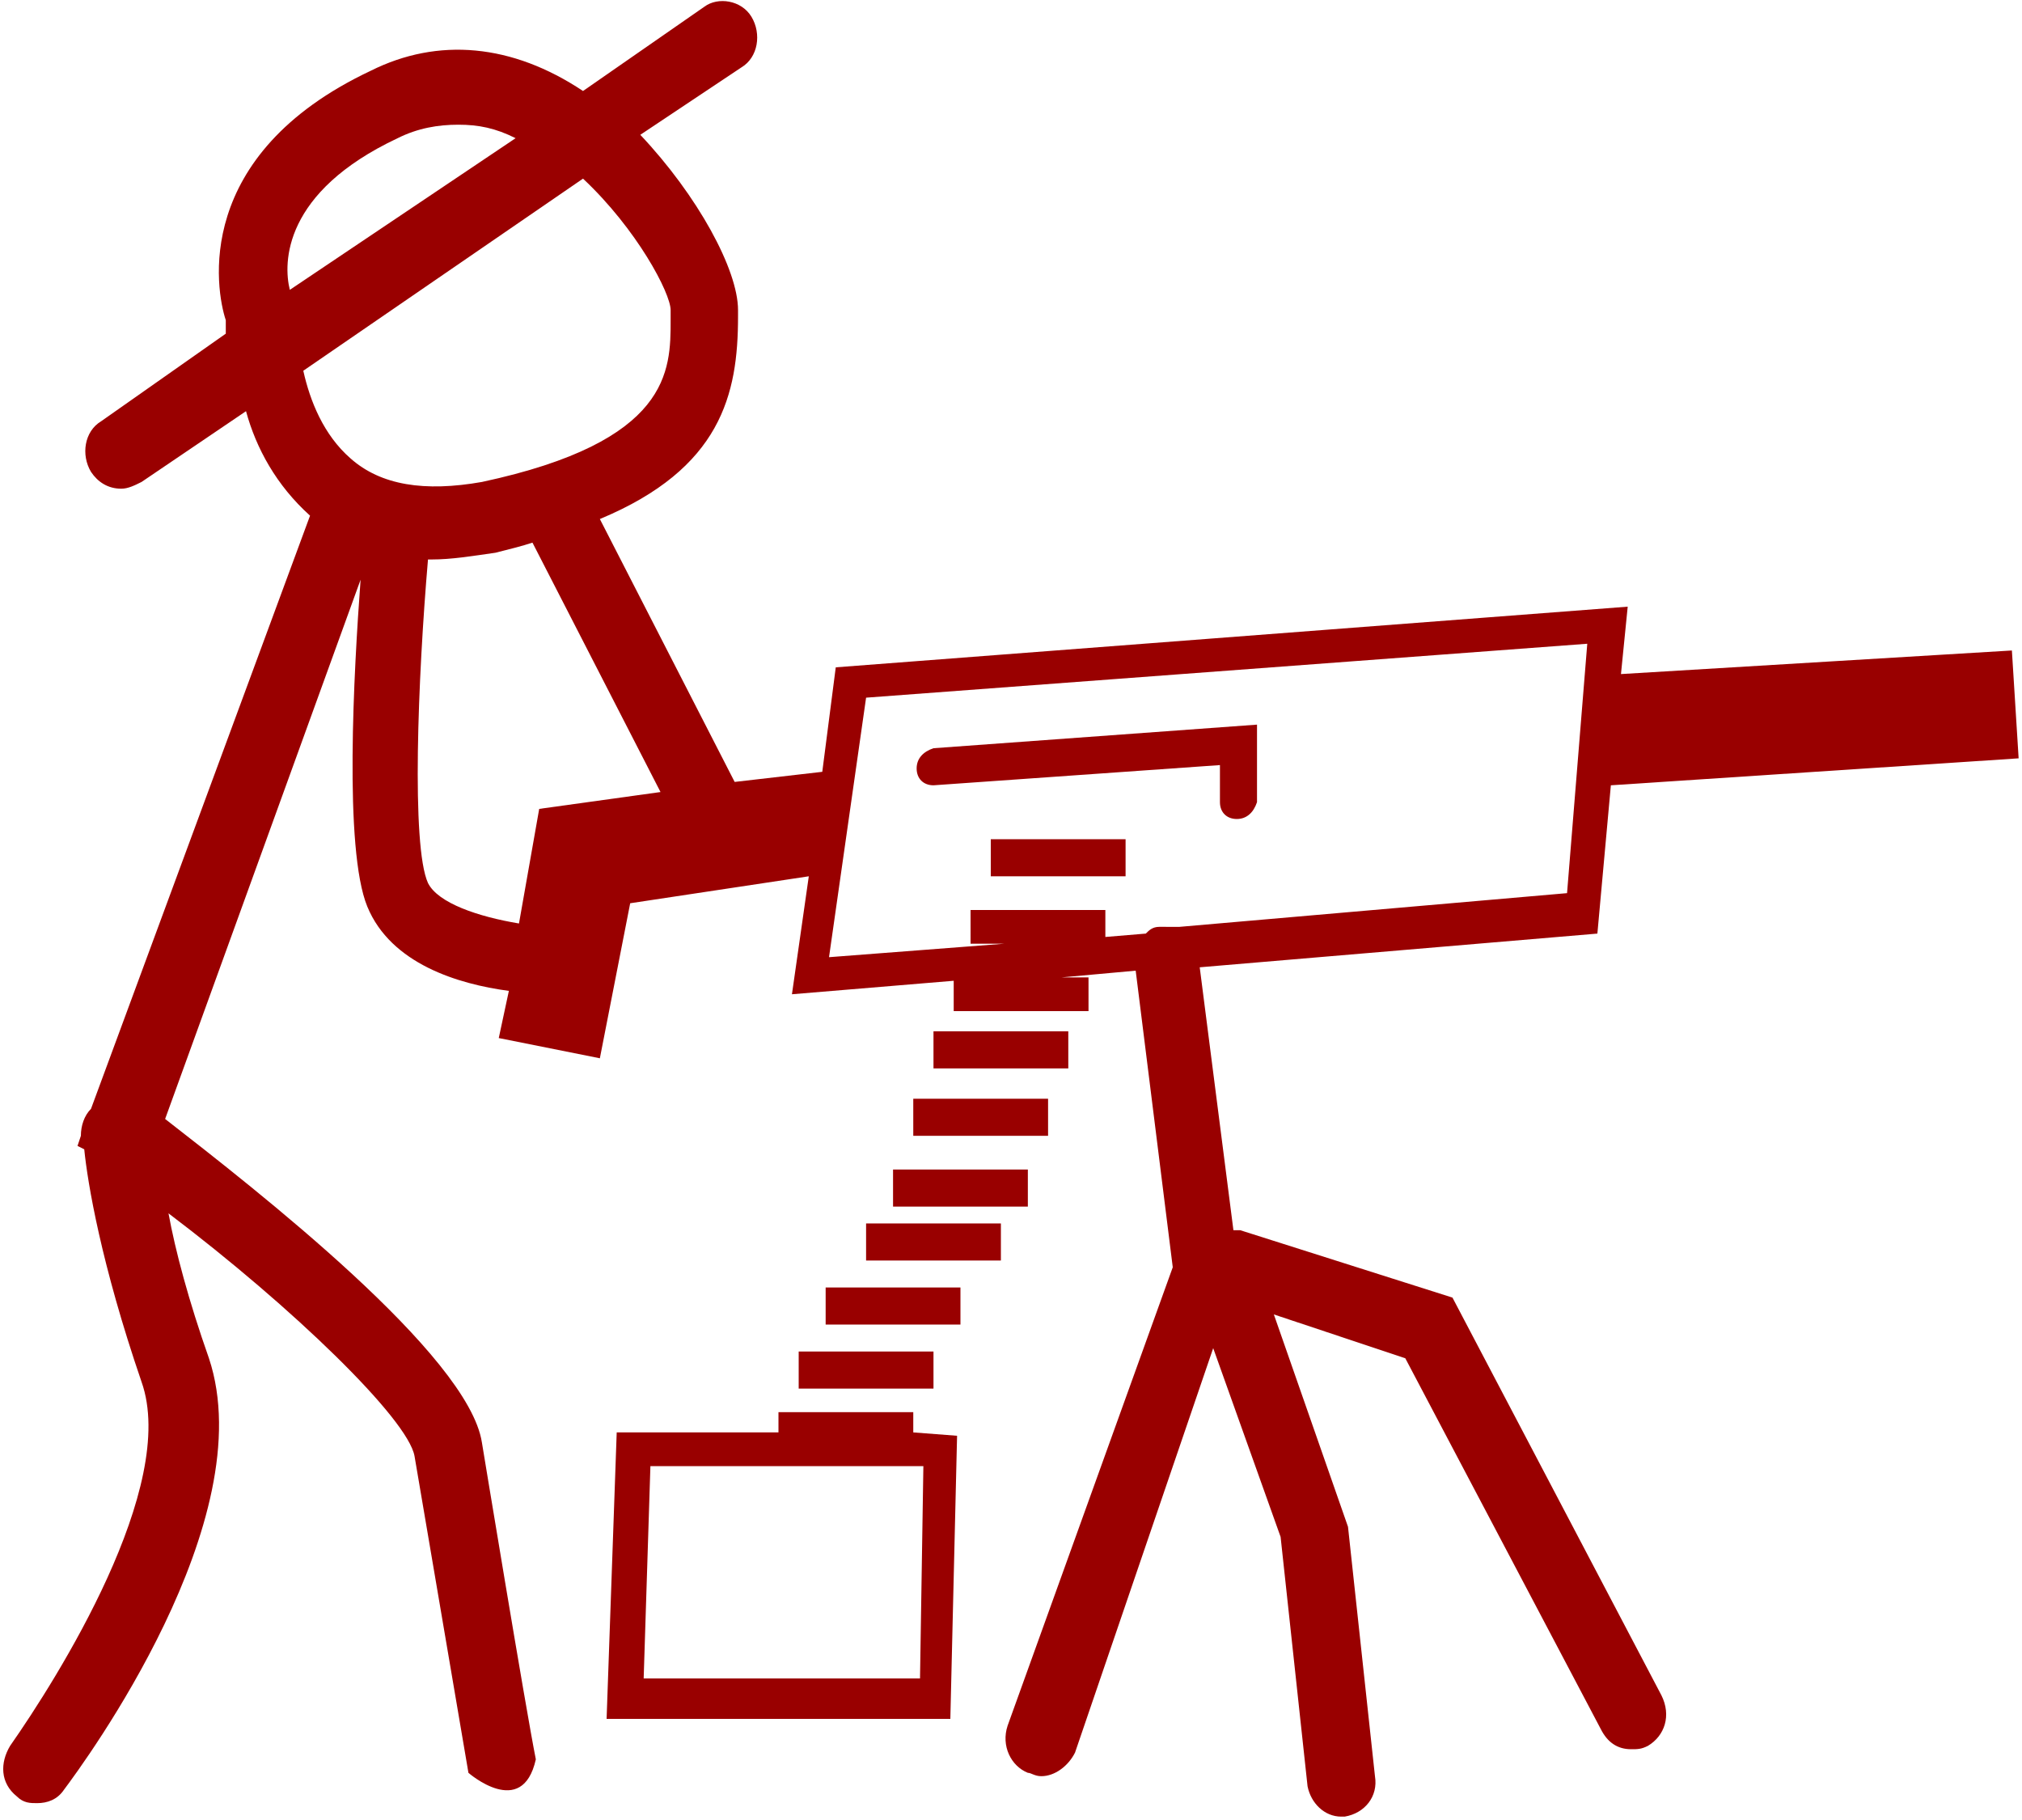 <?xml version="1.0" encoding="utf-8"?>
<!-- Generator: Adobe Illustrator 28.2.0, SVG Export Plug-In . SVG Version: 6.00 Build 0)  -->
<svg version="1.1" id="Layer_1" xmlns="http://www.w3.org/2000/svg" xmlns:xlink="http://www.w3.org/1999/xlink" x="0px" y="0px"
	 viewBox="0 0 60 54" style="enable-background:new 0 0 60 54;" xml:space="preserve">
<style type="text/css">
	.st0{fill:#990000;}
</style>
<rect x="23.7" y="40.1" class="st0" width="4" height="1.1"/>
<path class="st0" d="M27.1,42.5v-0.6h-4v0.6l-4.8,0l-0.3,8.5h10.2l0.2-8.4L27.1,42.5z M27.3,49.8h-8.2l0.2-6.3l8.1,0L27.3,49.8z"/>
<rect x="24.5" y="38.2" class="st0" width="4" height="1.1"/>
<rect x="25.7" y="36.3" class="st0" width="4" height="1.1"/>
<rect x="26.5" y="34.7" class="st0" width="4" height="1.1"/>
<rect x="27.1" y="32.6" class="st0" width="4" height="1.1"/>
<rect x="27.7" y="30.6" class="st0" width="4" height="1.1"/>
<path class="st0" d="M43.1,38.5l-6.3-2c-0.1,0-0.1,0-0.2,0l-1-7.8l11.8-1l0.4-4.4l12.1-0.8l-0.2-3.2L48.1,20l0.2-2l-23.5,1.8
	l-0.4,3.1l-2.6,0.3l-4-7.8c3.6-1.5,4.1-3.7,4.1-6V9.2c0-1.2-1.2-3.4-2.9-5.2L22,2c0.5-0.3,0.6-1,0.3-1.5c-0.3-0.5-1-0.6-1.4-0.3
	l-3.6,2.5C15.2,1.3,13,1.1,11,2.1C5.7,4.6,6.4,8.6,6.7,9.5c0,0.1,0,0.2,0,0.4L3,12.5c-0.5,0.3-0.6,1-0.3,1.5
	c0.2,0.3,0.5,0.5,0.9,0.5c0.2,0,0.4-0.1,0.6-0.2l3.1-2.1c0.3,1.1,0.9,2.2,1.9,3.1L2.7,32.9c-0.2,0.2-0.3,0.5-0.3,0.8L2.3,34l0.2,0.1
	C2.6,35.1,3,37.5,4.2,41c1.1,3.1-2.5,8.8-3.9,10.8c-0.3,0.5-0.3,1.1,0.2,1.5c0.2,0.2,0.4,0.2,0.6,0.2c0.3,0,0.6-0.1,0.8-0.4
	c0.6-0.8,5.9-8,4.3-12.8c-0.6-1.7-1-3.2-1.2-4.3c3.7,2.8,7.1,6.1,7.3,7.2l1.6,9.4c0,0,1.6,1.4,2-0.4c-0.3-1.5-1.6-9.4-1.6-9.4
	c-0.4-2.6-6.7-7.5-9.4-9.6l5.8-16c-0.2,2.7-0.5,8,0.2,9.7c0.7,1.7,2.7,2.3,4.2,2.5l-0.3,1.4l3,0.6l0.9-4.6l5.3-0.8l-0.5,3.5l4.8-0.4
	V30h4V29h-0.8l2.2-0.2l1.1,8.8l-4.9,13.6c-0.2,0.6,0.1,1.2,0.6,1.4c0.1,0,0.2,0.1,0.4,0.1c0.4,0,0.8-0.3,1-0.7L36,40l2,5.6l0.8,7.4
	c0.1,0.5,0.5,0.9,1,0.9c0,0,0.1,0,0.1,0c0.6-0.1,1-0.6,0.9-1.2L40,45.3L37.8,39l3.9,1.3l5.8,11c0.2,0.4,0.5,0.6,0.9,0.6
	c0.2,0,0.3,0,0.5-0.1c0.5-0.3,0.7-0.9,0.4-1.5L43.1,38.5z M11.8,4.1c0.6-0.3,1.2-0.4,1.8-0.4c0.6,0,1.1,0.1,1.7,0.4L8.6,8.6
	C8.4,7.8,8.4,5.7,11.8,4.1z M10.4,13.6C9.6,12.9,9.2,11.9,9,11l8.3-5.7c1.6,1.5,2.6,3.4,2.6,3.9v0.3c0,1.5,0,3.6-5.6,4.8
	C12.6,14.6,11.3,14.4,10.4,13.6z M16,24l-0.6,3.4c-1.2-0.2-2.4-0.6-2.7-1.2c-0.5-1.1-0.3-6.1,0-9.6c0.1,0,0.1,0,0.1,0
	c0.6,0,1.2-0.1,1.9-0.2c0.4-0.1,0.8-0.2,1.1-0.3l3.8,7.4L16,24z M34.4,27.5c-0.2,0-0.3,0.1-0.4,0.2l-1.2,0.1v-0.8h-4V28h1l-5.2,0.4
	l1.1-7.7l21.4-1.6l-0.6,7.4l-11.5,1C34.8,27.5,34.6,27.5,34.4,27.5z"/>
<rect x="29.4" y="24.9" class="st0" width="4" height="1.1"/>
<path class="st0" d="M36.7,24.3c-0.3,0-0.5-0.2-0.5-0.5v-1.1l-8.5,0.6c-0.3,0-0.5-0.2-0.5-0.5c0-0.3,0.2-0.5,0.5-0.6l9.6-0.7v2.3
	C37.2,24.1,37,24.3,36.7,24.3z"/>
</svg>

